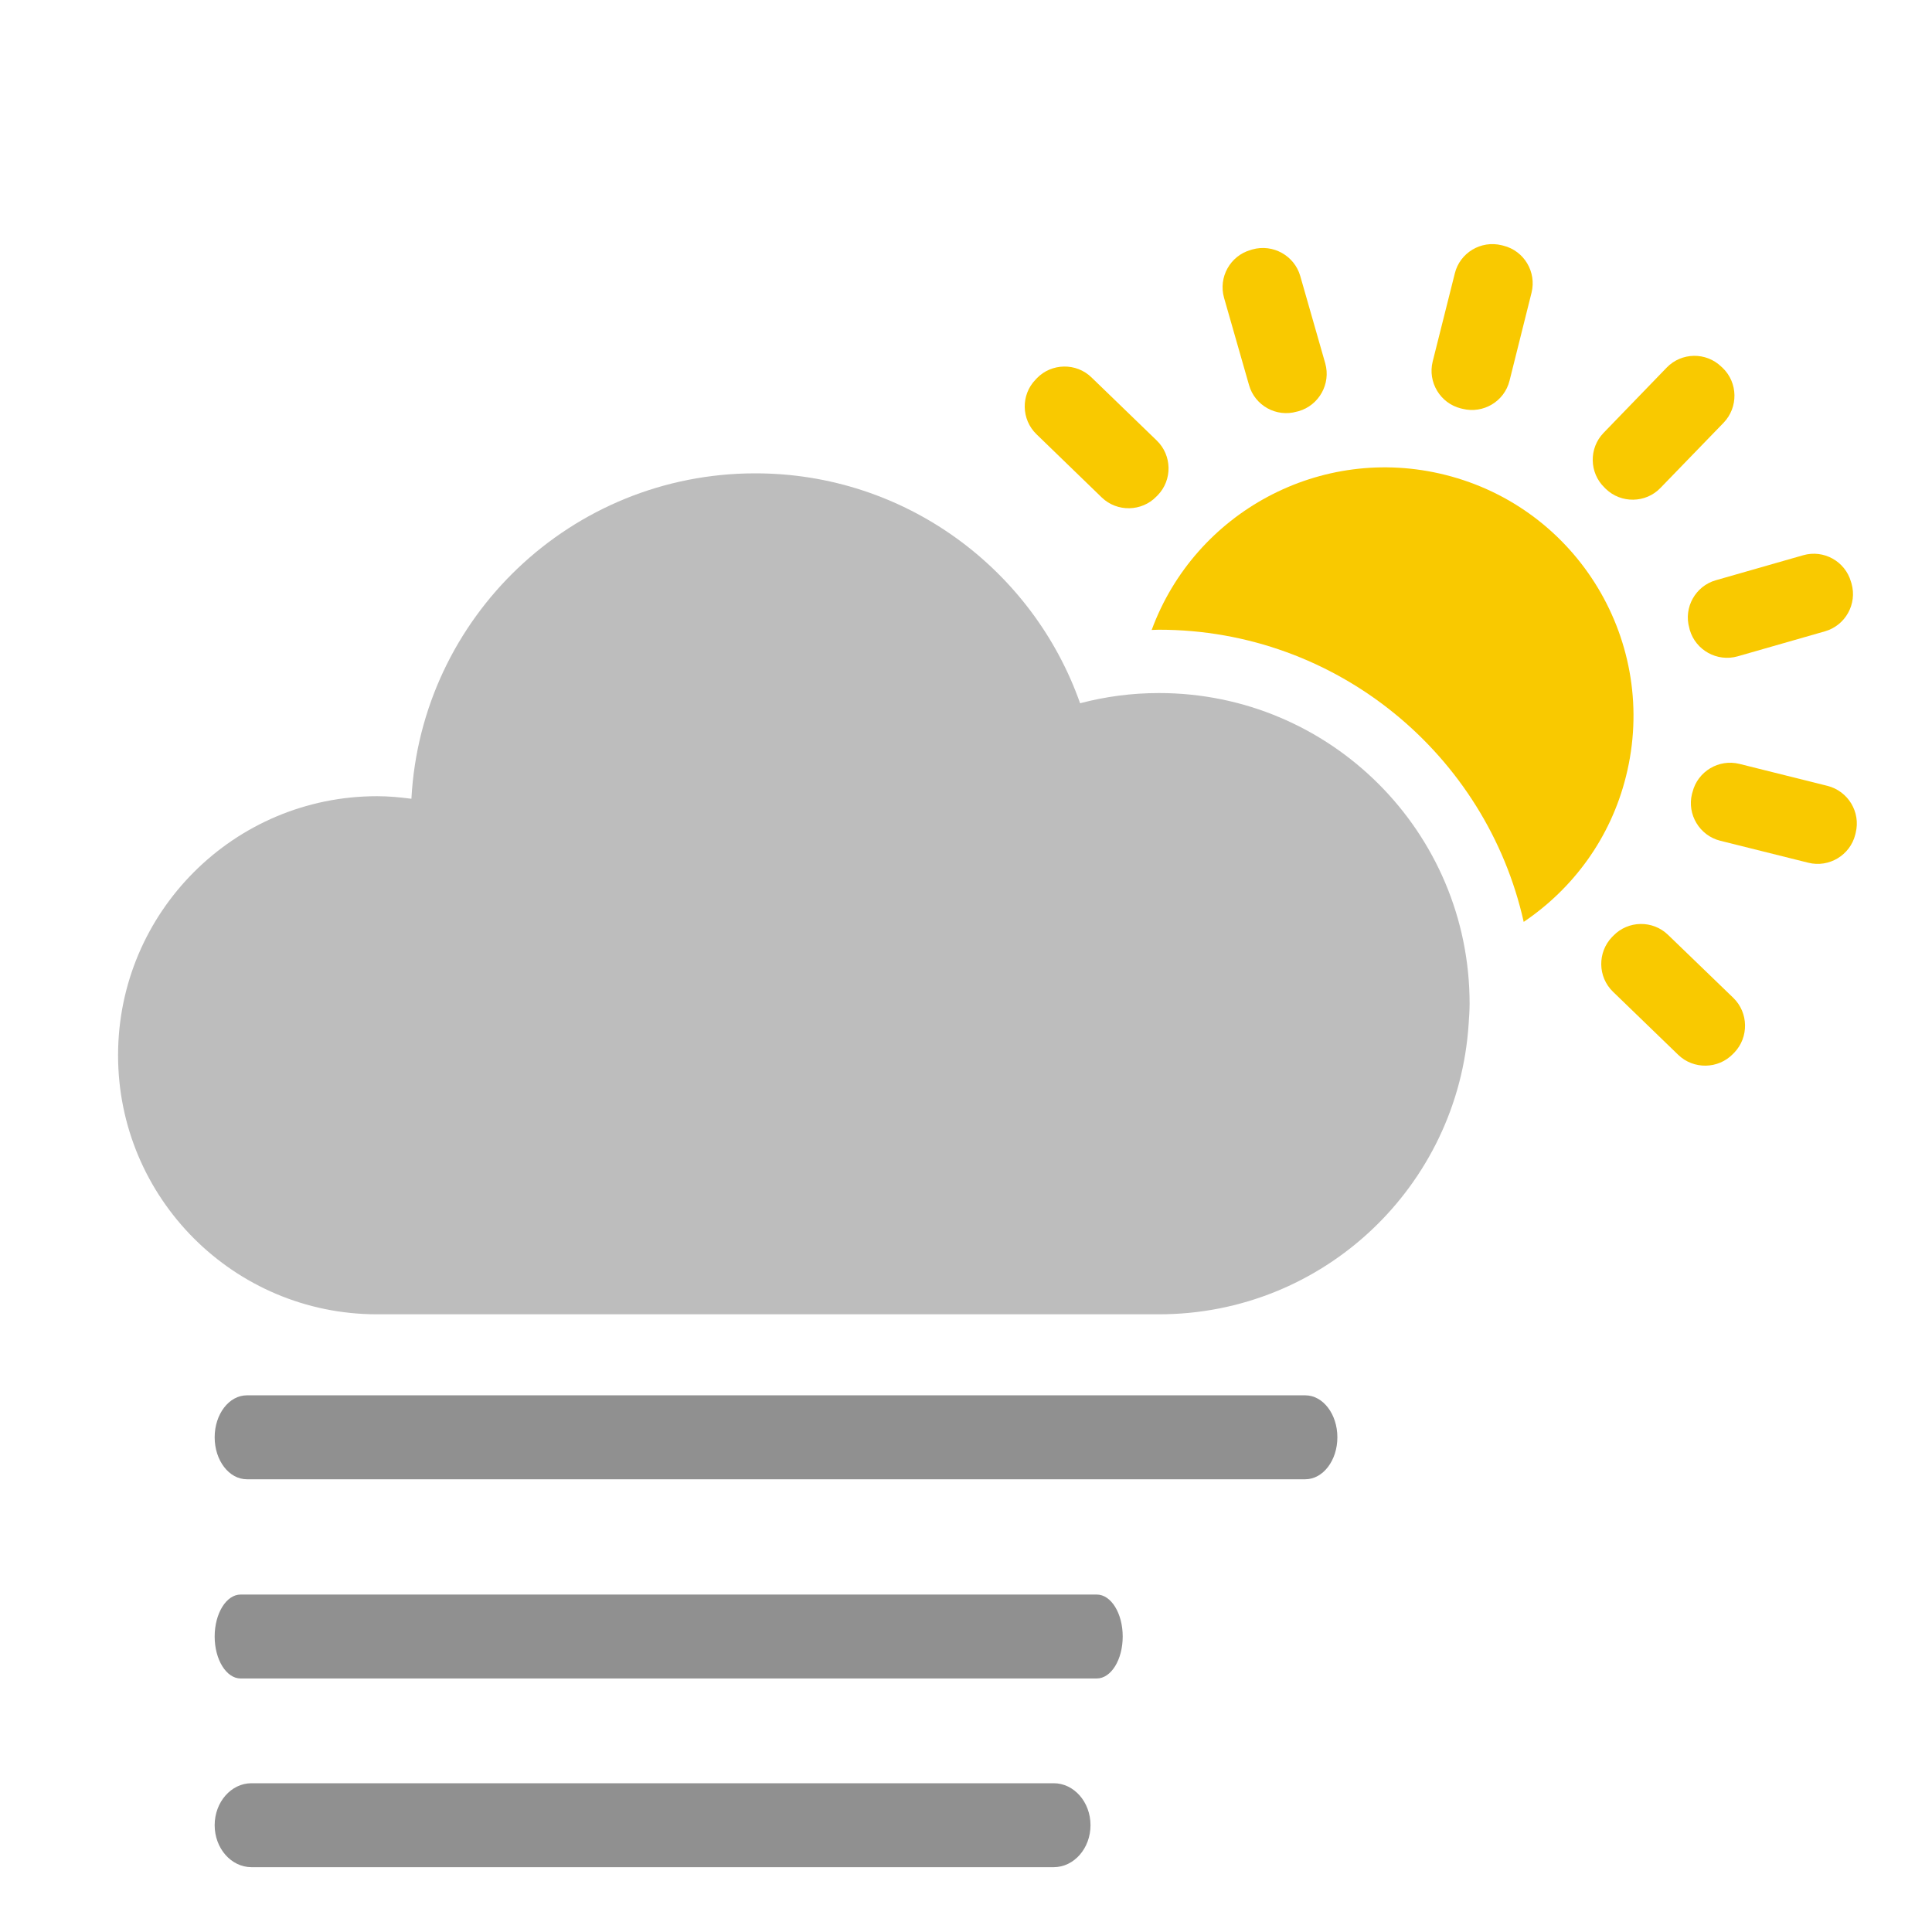 <svg width="18" height="18" viewBox="0 0 18 18" fill="none" xmlns="http://www.w3.org/2000/svg">
<path fill-rule="evenodd" clip-rule="evenodd" d="M11.637 3.588C11.691 3.779 11.892 3.89 12.082 3.835L12.099 3.831C12.289 3.776 12.401 3.576 12.347 3.385L12.114 2.571C12.059 2.381 11.859 2.27 11.668 2.324L11.652 2.329C11.461 2.383 11.35 2.584 11.404 2.774L11.637 3.588Z" fill="#F9C900"/>
<path fill-rule="evenodd" clip-rule="evenodd" d="M10.777 4.104L10.169 3.516C10.027 3.378 9.797 3.382 9.66 3.524L9.648 3.537C9.51 3.679 9.514 3.908 9.657 4.046L10.265 4.635C10.407 4.772 10.637 4.768 10.774 4.626L10.787 4.613C10.924 4.471 10.92 4.242 10.777 4.104" fill="#F9C900"/>
<path fill-rule="evenodd" clip-rule="evenodd" d="M13.61 3.805L13.627 3.809C13.819 3.857 14.016 3.74 14.064 3.547L14.269 2.727C14.317 2.534 14.2 2.337 14.007 2.289L13.991 2.285C13.798 2.237 13.601 2.355 13.554 2.548L13.348 3.368C13.3 3.56 13.418 3.757 13.61 3.805" fill="#F9C900"/>
<path fill-rule="evenodd" clip-rule="evenodd" d="M13.464 4.424C12.306 4.134 11.133 4.773 10.73 5.869C10.753 5.869 10.775 5.867 10.798 5.867C12.457 5.867 13.848 7.033 14.196 8.589C14.654 8.28 15.005 7.811 15.149 7.233C15.46 5.992 14.705 4.734 13.464 4.424" fill="#F9C900"/>
<path fill-rule="evenodd" clip-rule="evenodd" d="M17.027 7.322L16.206 7.117C16.014 7.069 15.817 7.187 15.769 7.379L15.764 7.396C15.716 7.588 15.835 7.785 16.027 7.833L16.848 8.038C17.04 8.086 17.237 7.968 17.285 7.776L17.289 7.759C17.337 7.567 17.219 7.371 17.027 7.322" fill="#F9C900"/>
<path fill-rule="evenodd" clip-rule="evenodd" d="M16.05 3.428L16.038 3.417C15.895 3.278 15.666 3.282 15.528 3.425L14.94 4.033C14.802 4.176 14.806 4.405 14.949 4.543L14.961 4.555C15.103 4.692 15.333 4.689 15.47 4.546L16.059 3.938C16.196 3.795 16.193 3.566 16.05 3.428" fill="#F9C900"/>
<path fill-rule="evenodd" clip-rule="evenodd" d="M16.149 9.297L15.54 8.709C15.398 8.572 15.169 8.575 15.031 8.718L15.019 8.73C14.882 8.873 14.885 9.102 15.028 9.24L15.636 9.828C15.778 9.965 16.008 9.962 16.146 9.819L16.158 9.807C16.295 9.664 16.291 9.435 16.149 9.297" fill="#F9C900"/>
<path fill-rule="evenodd" clip-rule="evenodd" d="M15.743 5.868C15.798 6.058 15.998 6.169 16.189 6.115L17.002 5.882C17.193 5.828 17.305 5.627 17.25 5.436L17.245 5.42C17.191 5.23 16.991 5.118 16.8 5.173L15.986 5.406C15.796 5.46 15.684 5.661 15.739 5.851L15.743 5.868Z" fill="#F9C900"/>
<path fill-rule="evenodd" clip-rule="evenodd" d="M10.798 6.457C10.544 6.457 10.298 6.49 10.063 6.552C9.623 5.304 8.434 4.41 7.037 4.41C5.323 4.41 3.924 5.752 3.833 7.442C3.728 7.428 3.622 7.418 3.513 7.418C2.18 7.418 1.1 8.499 1.1 9.832C1.1 11.164 2.18 12.245 3.513 12.245H10.798C12.333 12.245 13.585 11.05 13.683 9.54C13.687 9.477 13.692 9.415 13.692 9.351C13.692 7.752 12.396 6.457 10.798 6.457" fill="#BDBDBD"/>
<path fill-rule="evenodd" clip-rule="evenodd" d="M12.161 13.782H2.3C2.134 13.782 2 13.607 2 13.391C2 13.175 2.134 13 2.3 13H12.161C12.326 13 12.46 13.175 12.46 13.391C12.46 13.607 12.326 13.782 12.161 13.782" fill="#909090"/>
<path fill-rule="evenodd" clip-rule="evenodd" d="M10.218 15.638H2.242C2.109 15.638 2 15.463 2 15.247C2 15.031 2.109 14.856 2.242 14.856H10.218C10.352 14.856 10.46 15.031 10.46 15.247C10.46 15.463 10.352 15.638 10.218 15.638" fill="#909090"/>
<path fill-rule="evenodd" clip-rule="evenodd" d="M9.817 17.396H2.343C2.154 17.396 2 17.221 2 17.005C2 16.789 2.154 16.614 2.343 16.614H9.817C10.006 16.614 10.16 16.789 10.16 17.005C10.16 17.221 10.006 17.396 9.817 17.396" fill="#909090"/>
</svg>
